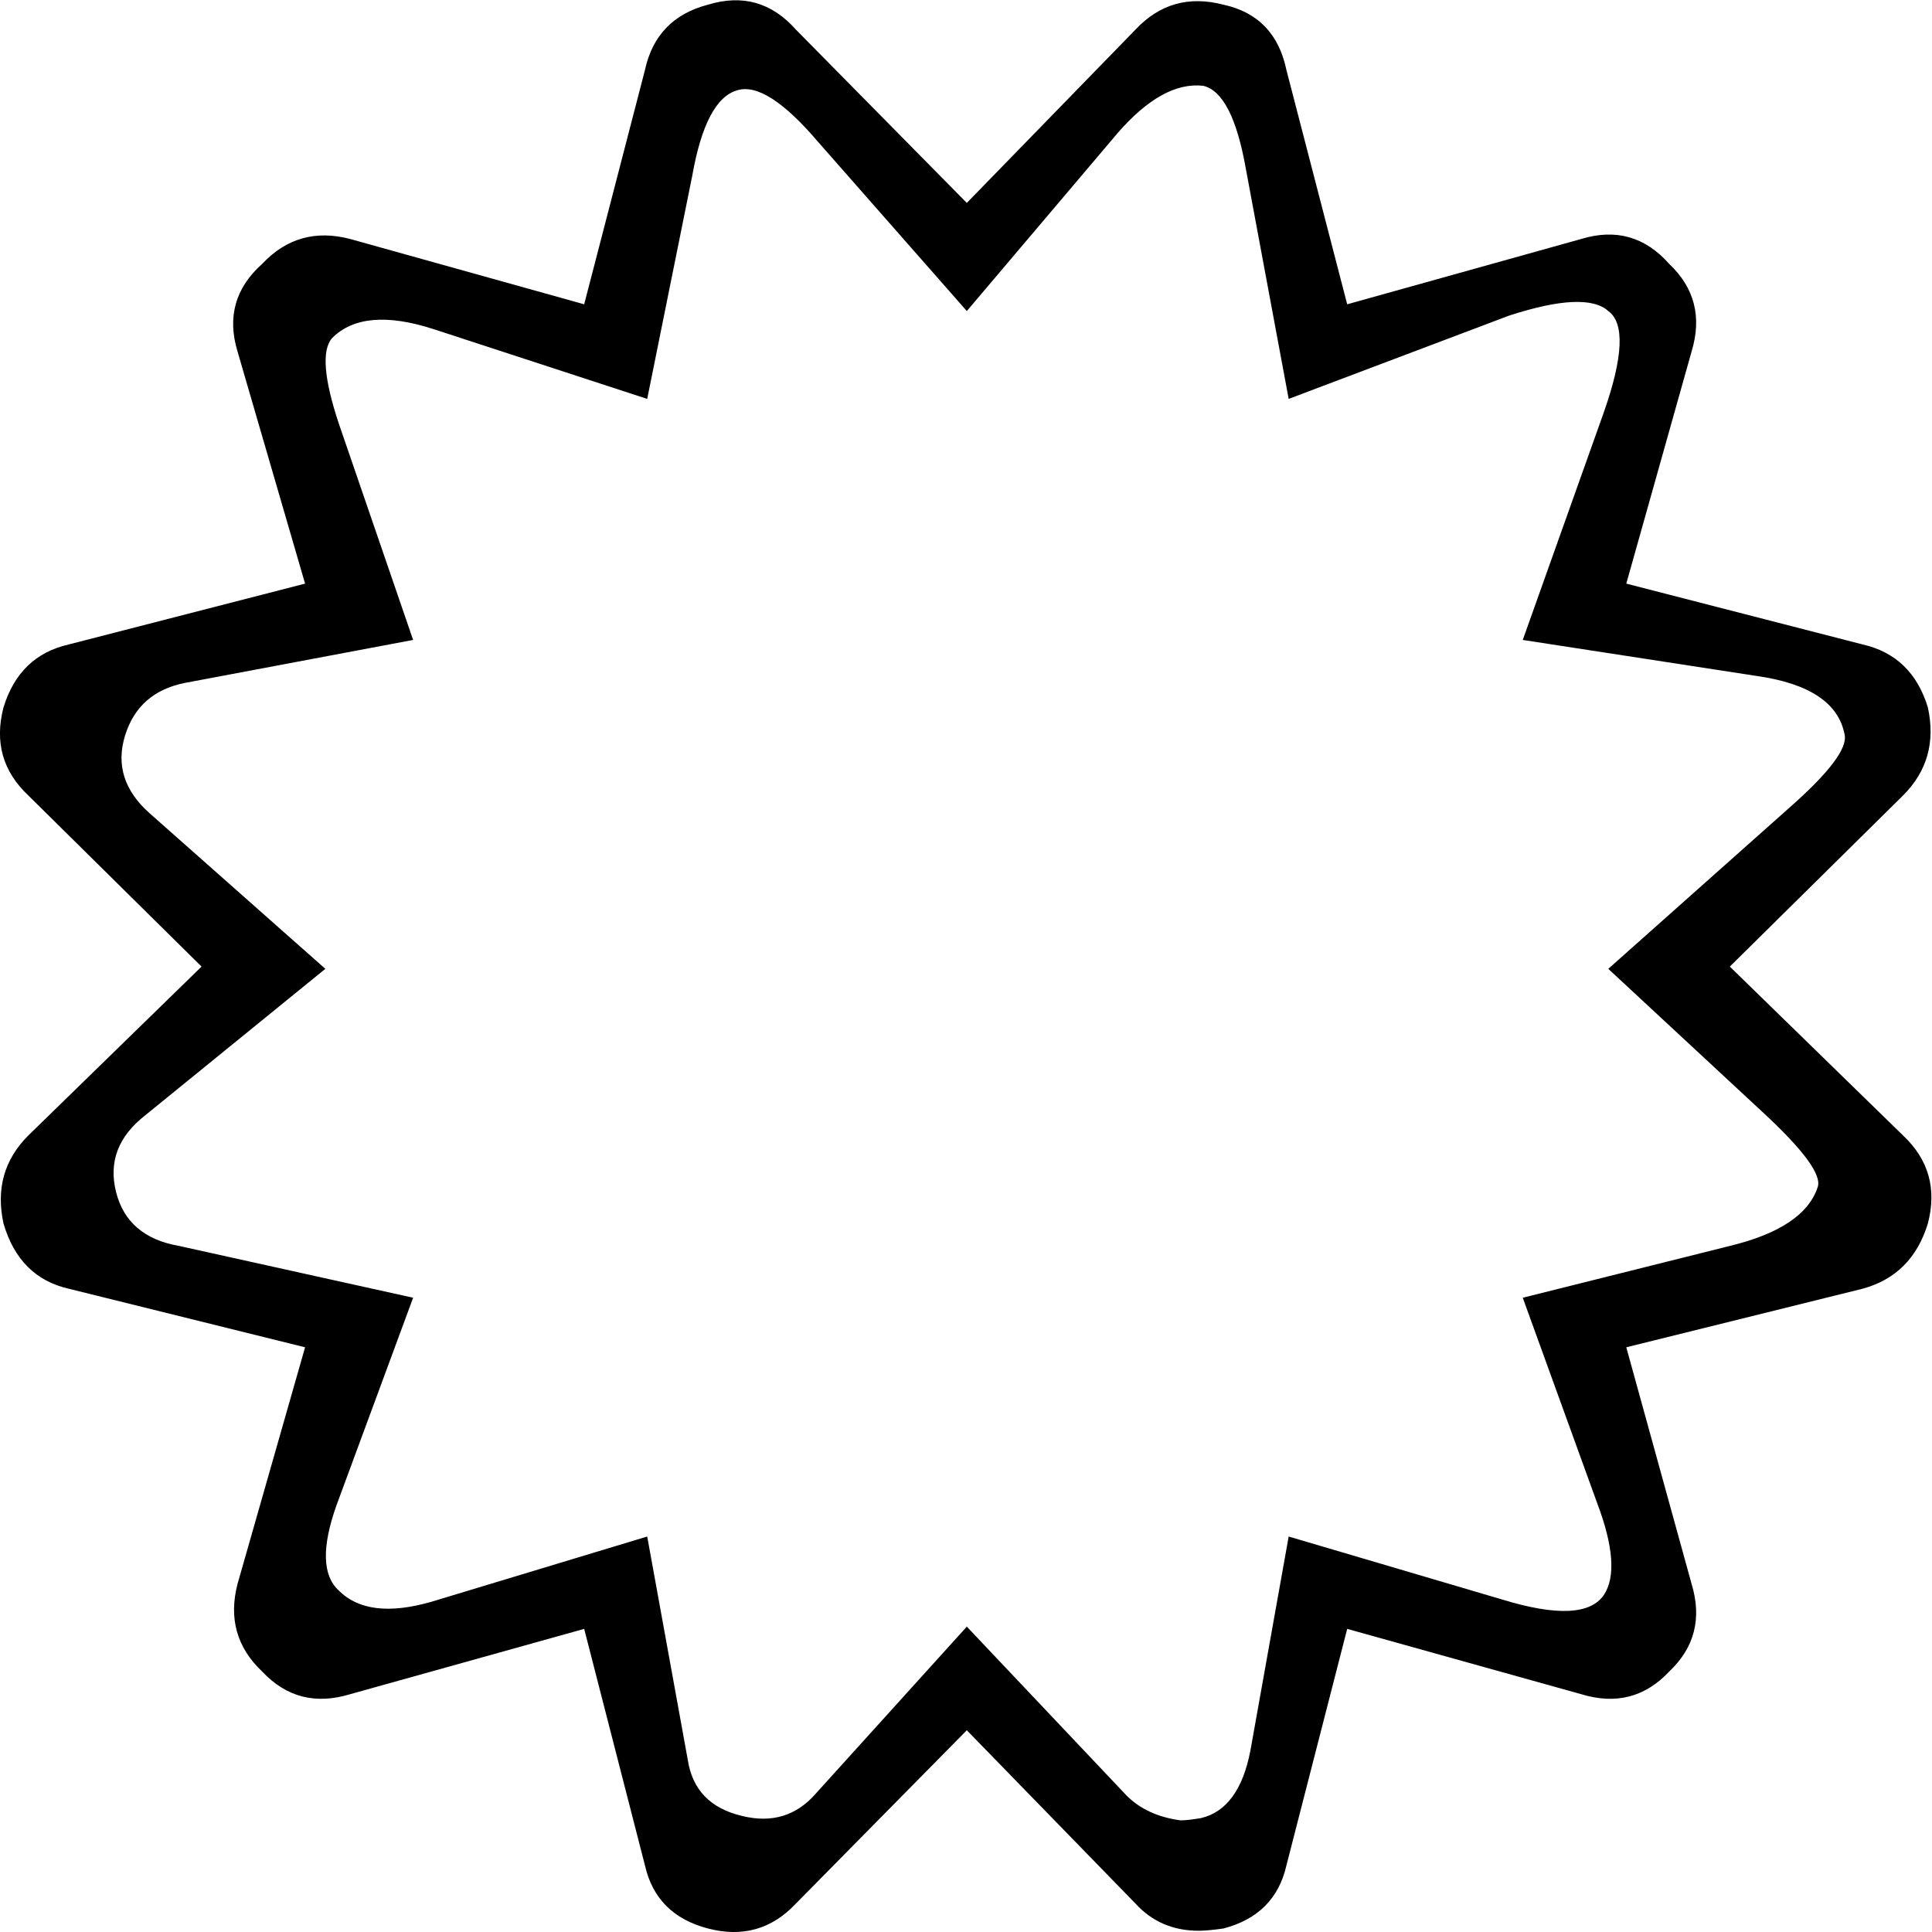 <?xml version="1.0" encoding="UTF-8" standalone="no"?>
<svg
   xmlns:dc="http://purl.org/dc/elements/1.1/"
   xmlns:cc="http://creativecommons.org/ns#"
   xmlns:rdf="http://www.w3.org/1999/02/22-rdf-syntax-ns#"
   xmlns:svg="http://www.w3.org/2000/svg"
   xmlns="http://www.w3.org/2000/svg"
   id="svg2"
   viewBox="0 -143 1000 1000"
   version="1.1">
  <defs
     id="defs10" />
  <g
     id="g4"
     transform="matrix(1.165,0,0,-1.166,-80.914,936.805)">
    <path
       style="fill:currentColor"
       id="path6"
       d="m 784,496 81,72 q 26,23 24,32 -4,21 -39,26 l -104,16 36,101 q 13,37 2,45 -10,9 -44,-2 l -98,-37 -19,102 q -6,34 -19,37 -18,2 -38,-21 l -67,-79 -66,75 q -23,27 -36,23 -14,-4 -20,-38 l -20,-99 -95,31 q -31,10 -45,-4 -7,-8 3,-38 L 253,642 152,623 Q 131,619 125,599.5 119,580 136,565 l 78,-69 -80,-65 q -18,-14 -13,-34 5,-20 28,-24 l 104,-23 -34,-92 q -10,-28 1,-38 13,-13 41,-5 l 96,29 18,-99 q 3,-20 24,-25 20,-5 33,10 l 67,74 71,-75 q 9,-9 24,-11 3,0 9,1 17,4 22,30 l 17,95 95,-28 q 36,-11 45,2 8,12 -3,41 l -33,91 92,23 q 33,8 39,26 3,8 -24,33 z m 54,1 77,-75 q 17,-16 11,-39 -7,-23 -29,-29 L 792,328 821,223 q 7,-23 -10,-39 -16,-17 -39,-10 L 668,203 641,98 q -5,-22 -28,-28 -7,-1 -11,-1 -17,0 -28,12 L 499,158 423,81 Q 407,64 384,70 361,76 356,98 L 329,203 225,174 q -23,-7 -39,10 -17,16 -11,39 l 30,105 -105,26 q -22,5 -29,29 -5,23 11,39 l 77,75 -77,76 q -17,16 -11,39 7,23 29,28 l 105,27 -30,103 q -7,23 11,39 16,17 39,11 l 104,-29 27,104 q 5,23 28,29 23,7 39,-11 l 76,-77 75,77 q 16,17 39,11 23,-5 28,-29 l 27,-104 104,29 q 23,7 39,-11 17,-16 10,-39 L 792,667 897,640 q 22,-5 29,-28 5,-23 -11,-39 z" />
  </g>
</svg>
